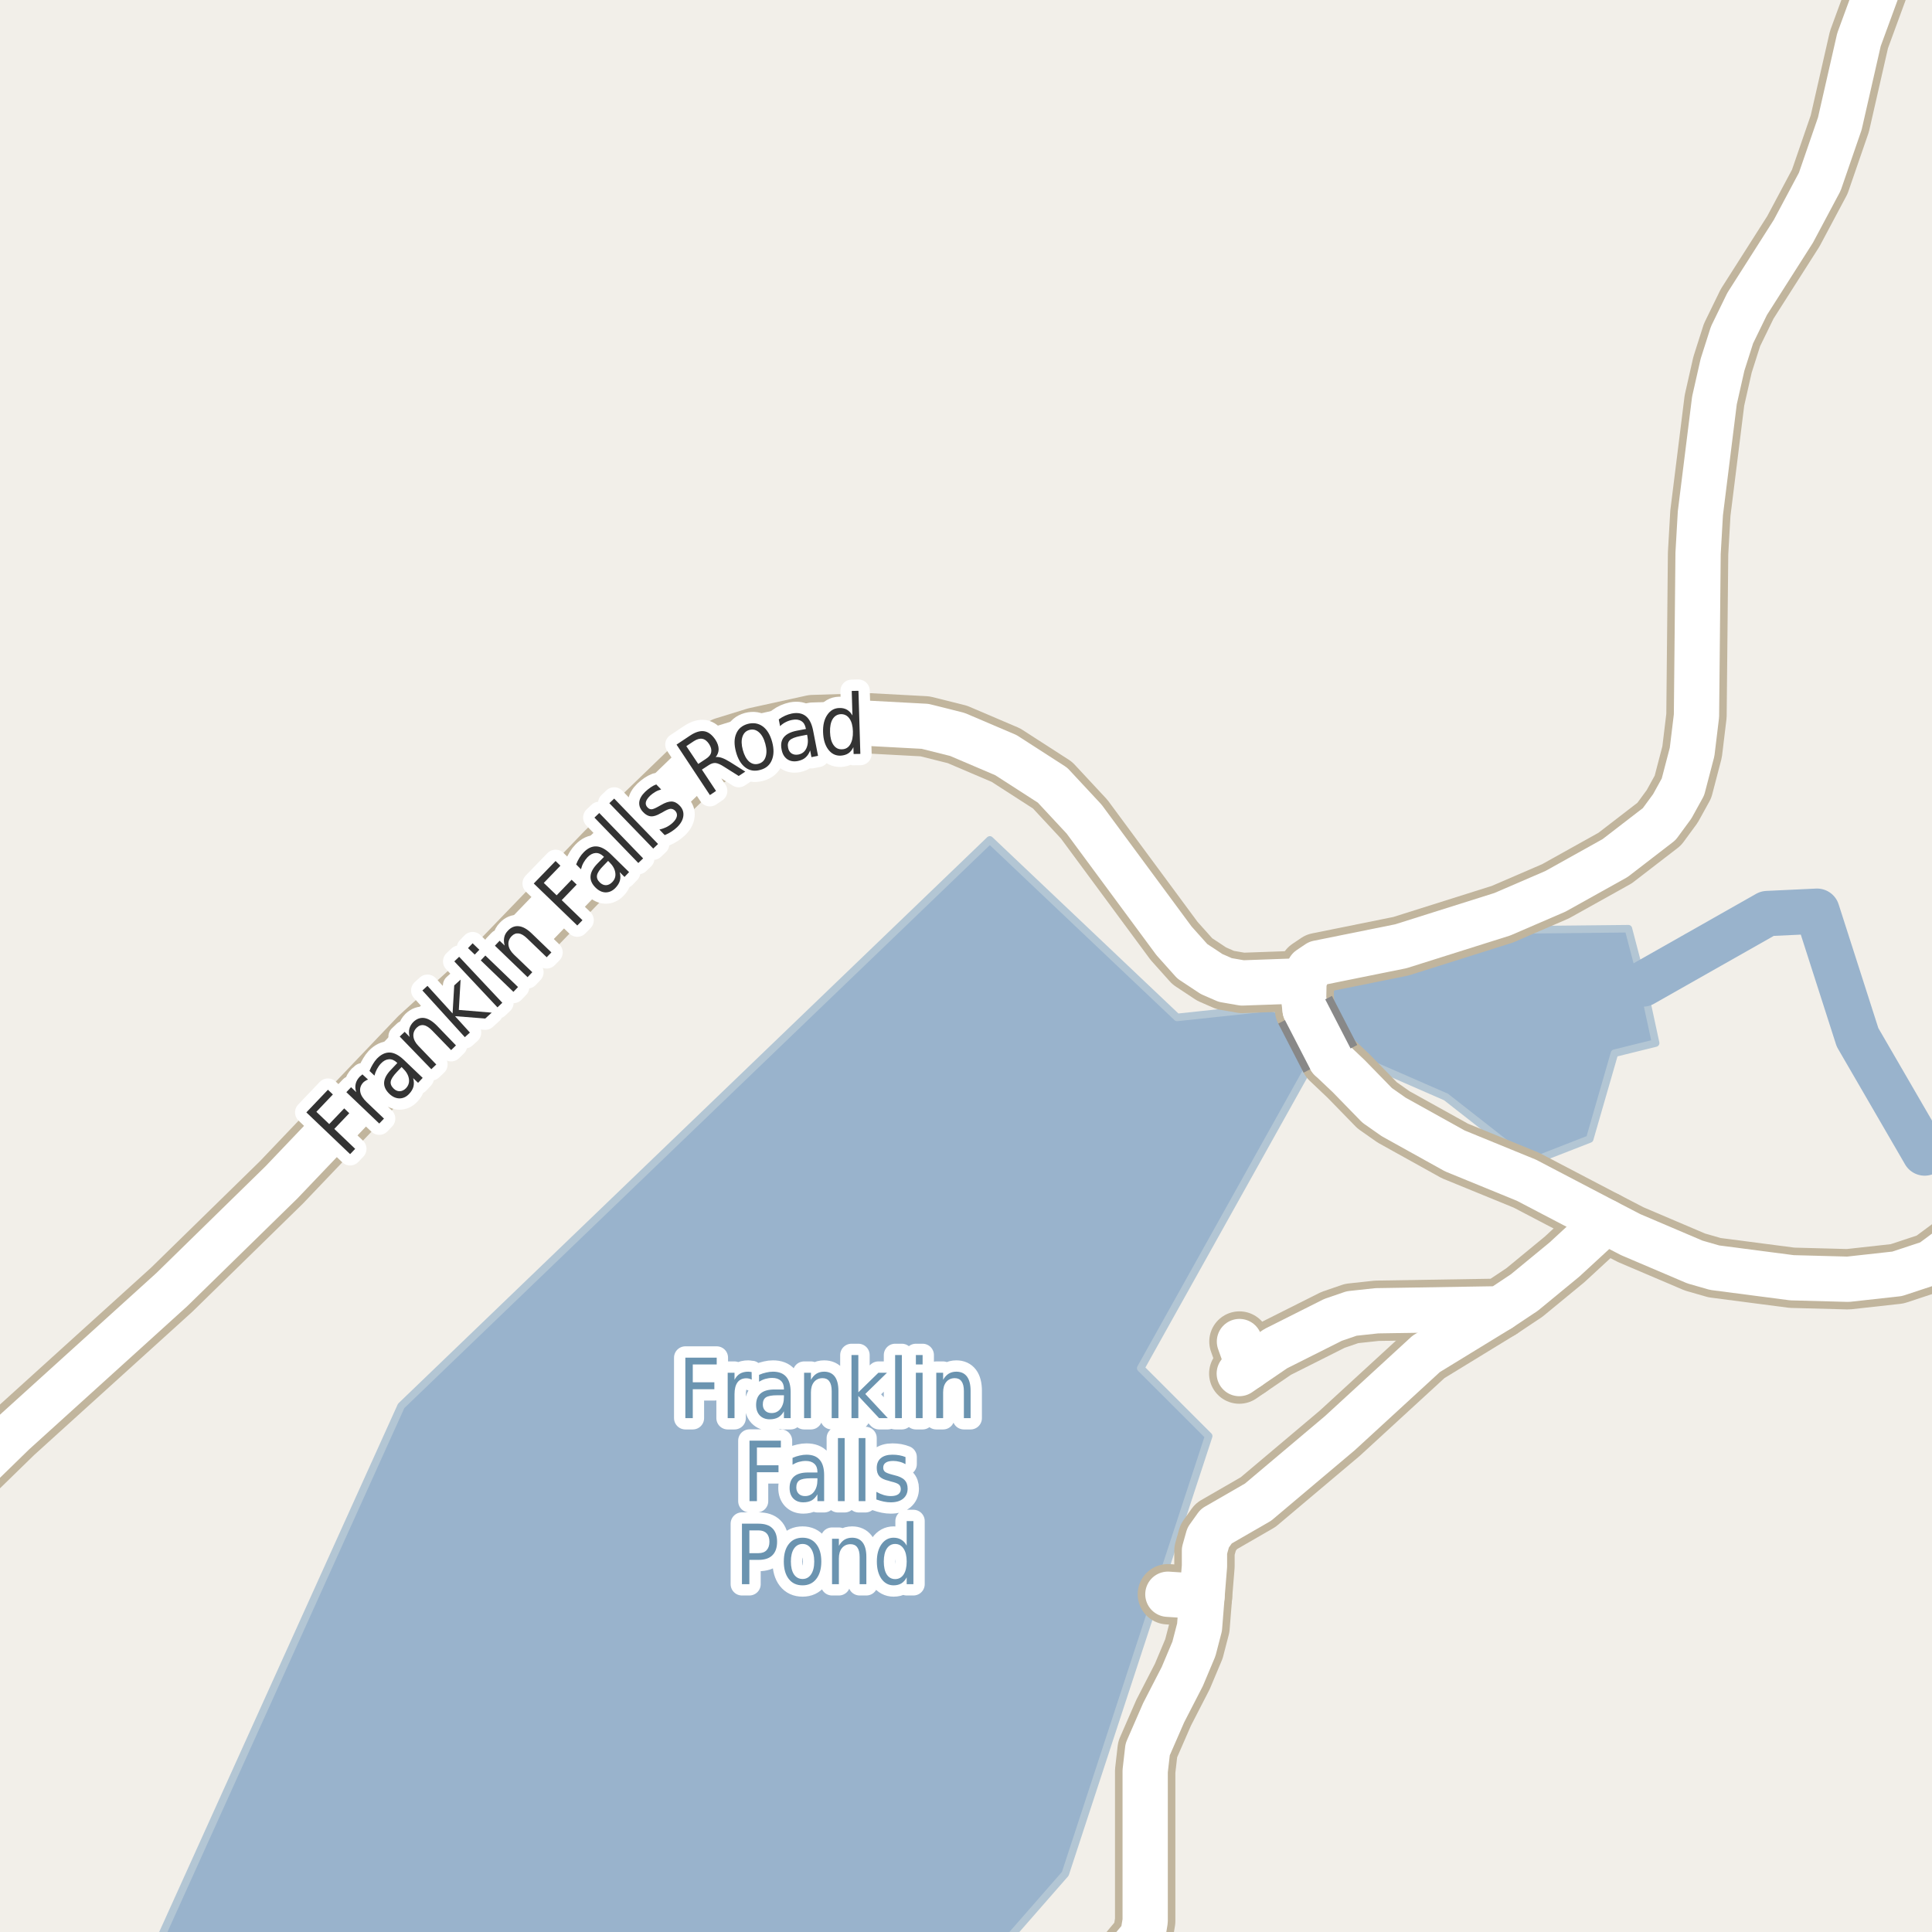 <?xml version="1.0" encoding="UTF-8"?>
<svg xmlns="http://www.w3.org/2000/svg" xmlns:xlink="http://www.w3.org/1999/xlink" width="256pt" height="256pt" viewBox="0 0 256 256" version="1.1">
<g id="surface2">
<rect x="0" y="0" width="256" height="256" style="fill:rgb(94.902%,93.725%,91.373%);fill-opacity:1;stroke:none;"/>
<path style=" stroke:none;fill-rule:evenodd;fill:rgb(60%,70.196%,80%);fill-opacity:1;" d="M -4 259 L 131.785 259 L 141.156 248.289 L 160.156 190.289 L 151.152 181.289 L 173.504 141.254 L 178.191 139.5 L 191.605 145.355 L 202.68 154.027 L 210.645 150.922 L 213.926 139.559 L 219.379 138.211 L 217.691 130.391 L 215.77 123.059 L 201.16 123.211 L 175.75 129.594 L 174.613 133.242 L 170.633 134.273 L 168.398 133.488 L 155.969 134.812 L 131.156 111.293 L 53.156 186.289 L 20.285 259 Z M -4 259 "/>
<path style="fill:none;stroke-width:1;stroke-linecap:round;stroke-linejoin:round;stroke:rgb(70.196%,77.647%,83.137%);stroke-opacity:1;stroke-miterlimit:10;" d="M -4 259 L 131.785 259 L 141.156 248.289 L 160.156 190.289 L 151.152 181.289 L 173.504 141.254 L 178.191 139.5 L 191.605 145.355 L 202.68 154.027 L 210.645 150.922 L 213.926 139.559 L 219.379 138.211 L 217.691 130.391 L 215.77 123.059 L 201.16 123.211 L 175.75 129.594 L 174.613 133.242 L 170.633 134.273 L 168.398 133.488 L 155.969 134.812 L 131.156 111.293 L 53.156 186.289 L 20.285 259 L -4 259 "/>
<path style="fill:none;stroke-width:6;stroke-linecap:round;stroke-linejoin:round;stroke:rgb(60%,70.196%,80%);stroke-opacity:1;stroke-miterlimit:10;" d="M 217.691 130.391 L 234.176 121.047 L 240.77 120.738 L 246.133 137.453 L 255.027 152.785 L 262 150.188 "/>
<path style="fill:none;stroke-width:8;stroke-linecap:round;stroke-linejoin:round;stroke:rgb(75.686%,70.98%,61.569%);stroke-opacity:1;stroke-miterlimit:10;" d="M 164.234 177.762 L 165.445 181.156 "/>
<path style="fill:none;stroke-width:8;stroke-linecap:round;stroke-linejoin:round;stroke:rgb(75.686%,70.98%,61.569%);stroke-opacity:1;stroke-miterlimit:10;" d="M 159.27 211.539 L 154.75 211.246 "/>
<path style="fill:none;stroke-width:8;stroke-linecap:round;stroke-linejoin:round;stroke:rgb(75.686%,70.98%,61.569%);stroke-opacity:1;stroke-miterlimit:10;" d="M 164.211 182.004 L 165.445 181.156 L 169.035 178.707 L 176.629 174.891 L 179.102 174.043 L 182.434 173.684 L 198.742 173.422 L 201.98 171.27 L 207.297 166.895 L 212.746 161.871 "/>
<path style="fill:none;stroke-width:8;stroke-linecap:round;stroke-linejoin:round;stroke:rgb(75.686%,70.98%,61.569%);stroke-opacity:1;stroke-miterlimit:10;" d="M 172.934 133.797 L 172.738 132.238 L 172.785 129.953 L 173.484 128.387 L 174.648 127.602 L 185.625 125.383 L 199.07 121.141 L 206.105 118.105 L 214.008 113.699 L 219.855 109.195 L 221.578 106.848 L 223 104.27 L 224.211 99.637 L 224.793 94.836 L 225.004 73.332 L 225.309 68.012 L 227.172 53.062 L 228.242 48.332 L 229.5 44.383 L 231.504 40.27 L 237.633 30.645 L 241.129 24.082 L 243.785 16.379 L 246.324 5.25 L 248.91 -1.797 L 252.176 -9 "/>
<path style="fill:none;stroke-width:8;stroke-linecap:round;stroke-linejoin:round;stroke:rgb(75.686%,70.98%,61.569%);stroke-opacity:1;stroke-miterlimit:10;" d="M 151.277 264 L 149.785 259.379 L 149.879 258.336 L 151.418 256.508 L 151.742 254.547 L 151.742 234.676 L 152.07 231.805 L 154.191 226.941 L 156.66 222.145 L 158.199 218.488 L 158.945 215.617 L 159.27 211.539 L 159.598 207.523 L 159.598 205.469 L 160.086 203.738 L 161.156 202.238 L 166.703 199.039 L 177.539 189.902 L 188.98 179.395 L 198.742 173.422 "/>
<path style="fill:none;stroke-width:8;stroke-linecap:round;stroke-linejoin:round;stroke:rgb(75.686%,70.98%,61.569%);stroke-opacity:1;stroke-miterlimit:10;" d="M -9 200.688 L -6.941 198.387 L 1.797 189.871 L 22.77 170.875 L 37.285 156.68 L 55.578 137.492 L 64.012 129.824 L 80.277 112.949 L 92.742 100.906 L 96.008 99.016 L 100.129 97.742 L 107.703 96.078 L 115.207 95.848 L 122.57 96.242 L 126.859 97.316 L 133.289 100.059 L 139.465 104.039 L 143.656 108.543 L 155.566 124.668 L 157.988 127.375 L 160.551 129.07 L 162.348 129.855 L 164.605 130.246 L 172.785 129.953 "/>
<path style="fill:none;stroke-width:8;stroke-linecap:round;stroke-linejoin:round;stroke:rgb(75.686%,70.98%,61.569%);stroke-opacity:1;stroke-miterlimit:10;" d="M 264 159.191 L 262.984 160.66 L 259 164.969 L 255.832 167.32 L 251.383 168.789 L 244.879 169.508 L 237.449 169.309 L 227.195 167.973 L 224.586 167.223 L 216.078 163.598 L 212.746 161.871 L 202.262 156.387 L 192.777 152.504 L 184.668 148 L 182.48 146.465 L 178.727 142.613 L 176.289 140.301 "/>
<path style="fill:none;stroke-width:6;stroke-linecap:round;stroke-linejoin:round;stroke:rgb(100%,100%,100%);stroke-opacity:1;stroke-miterlimit:10;" d="M 164.234 177.762 L 165.445 181.156 "/>
<path style="fill:none;stroke-width:6;stroke-linecap:round;stroke-linejoin:round;stroke:rgb(100%,100%,100%);stroke-opacity:1;stroke-miterlimit:10;" d="M 159.27 211.539 L 154.75 211.246 "/>
<path style="fill:none;stroke-width:6;stroke-linecap:round;stroke-linejoin:round;stroke:rgb(100%,100%,100%);stroke-opacity:1;stroke-miterlimit:10;" d="M 164.211 182.004 L 165.445 181.156 L 169.035 178.707 L 176.629 174.891 L 179.102 174.043 L 182.434 173.684 L 198.742 173.422 L 201.98 171.27 L 207.297 166.895 L 212.746 161.871 "/>
<path style="fill:none;stroke-width:6;stroke-linecap:round;stroke-linejoin:round;stroke:rgb(100%,100%,100%);stroke-opacity:1;stroke-miterlimit:10;" d="M 172.934 133.797 L 172.738 132.238 L 172.785 129.953 L 173.484 128.387 L 174.648 127.602 L 185.625 125.383 L 199.07 121.141 L 206.105 118.105 L 214.008 113.699 L 219.855 109.195 L 221.578 106.848 L 223 104.27 L 224.211 99.637 L 224.793 94.836 L 225.004 73.332 L 225.309 68.012 L 227.172 53.062 L 228.242 48.332 L 229.5 44.383 L 231.504 40.27 L 237.633 30.645 L 241.129 24.082 L 243.785 16.379 L 246.324 5.25 L 248.91 -1.797 L 252.176 -9 "/>
<path style="fill:none;stroke-width:6;stroke-linecap:round;stroke-linejoin:round;stroke:rgb(100%,100%,100%);stroke-opacity:1;stroke-miterlimit:10;" d="M 151.277 264 L 149.785 259.379 L 149.879 258.336 L 151.418 256.508 L 151.742 254.547 L 151.742 234.676 L 152.07 231.805 L 154.191 226.941 L 156.66 222.145 L 158.199 218.488 L 158.945 215.617 L 159.27 211.539 L 159.598 207.523 L 159.598 205.469 L 160.086 203.738 L 161.156 202.238 L 166.703 199.039 L 177.539 189.902 L 188.98 179.395 L 198.742 173.422 "/>
<path style="fill:none;stroke-width:6;stroke-linecap:round;stroke-linejoin:round;stroke:rgb(100%,100%,100%);stroke-opacity:1;stroke-miterlimit:10;" d="M -9 200.688 L -6.941 198.387 L 1.797 189.871 L 22.77 170.875 L 37.285 156.68 L 55.578 137.492 L 64.012 129.824 L 80.277 112.949 L 92.742 100.906 L 96.008 99.016 L 100.129 97.742 L 107.703 96.078 L 115.207 95.848 L 122.57 96.242 L 126.859 97.316 L 133.289 100.059 L 139.465 104.039 L 143.656 108.543 L 155.566 124.668 L 157.988 127.375 L 160.551 129.07 L 162.348 129.855 L 164.605 130.246 L 172.785 129.953 "/>
<path style="fill:none;stroke-width:6;stroke-linecap:round;stroke-linejoin:round;stroke:rgb(100%,100%,100%);stroke-opacity:1;stroke-miterlimit:10;" d="M 264 159.191 L 262.984 160.66 L 259 164.969 L 255.832 167.32 L 251.383 168.789 L 244.879 169.508 L 237.449 169.309 L 227.195 167.973 L 224.586 167.223 L 216.078 163.598 L 212.746 161.871 L 202.262 156.387 L 192.777 152.504 L 184.668 148 L 182.48 146.465 L 178.727 142.613 L 176.289 140.301 "/>
<path style="fill:none;stroke-width:8;stroke-linecap:butt;stroke-linejoin:round;stroke:rgb(53.333%,53.333%,53.333%);stroke-opacity:1;stroke-miterlimit:10;" d="M 176.289 140.301 L 172.934 133.797 "/>
<path style="fill:none;stroke-width:6;stroke-linecap:round;stroke-linejoin:round;stroke:rgb(100%,100%,100%);stroke-opacity:1;stroke-miterlimit:10;" d="M 176.289 140.301 L 172.934 133.797 "/>
<path style="fill:none;stroke-width:3;stroke-linecap:round;stroke-linejoin:round;stroke:rgb(100%,100%,100%);stroke-opacity:1;stroke-miterlimit:10;" d="M 40.594 147.398 L 43.453 144.398 L 44.109 145.023 L 41.922 147.32 L 43.625 148.945 L 45.609 146.867 L 46.281 147.508 L 44.297 149.586 L 47.062 152.227 L 46.391 152.93 Z M 48.77 143.047 C 48.656 143.078 48.547 143.133 48.441 143.203 C 48.328 143.266 48.223 143.344 48.129 143.438 C 47.785 143.812 47.656 144.227 47.738 144.672 C 47.812 145.109 48.094 145.562 48.582 146.031 L 50.879 148.219 L 50.254 148.875 L 45.895 144.719 L 46.52 144.062 L 47.207 144.719 C 47.074 144.336 47.047 143.969 47.129 143.625 C 47.203 143.281 47.387 142.961 47.676 142.656 C 47.73 142.605 47.785 142.559 47.848 142.516 C 47.902 142.465 47.957 142.414 48.02 142.359 Z M 52.602 142.027 C 52.102 142.551 51.828 142.977 51.773 143.309 C 51.723 143.633 51.852 143.945 52.164 144.246 C 52.414 144.488 52.684 144.602 52.977 144.59 C 53.266 144.582 53.539 144.449 53.789 144.199 C 54.133 143.836 54.262 143.414 54.18 142.934 C 54.105 142.457 53.836 141.992 53.367 141.543 L 53.211 141.387 Z M 53.523 140.449 L 56.008 142.824 L 55.398 143.48 L 54.742 142.855 C 54.855 143.254 54.871 143.621 54.789 143.965 C 54.703 144.301 54.512 144.629 54.211 144.949 C 53.836 145.348 53.406 145.543 52.93 145.543 C 52.449 145.535 52.004 145.332 51.586 144.934 C 51.098 144.465 50.867 143.965 50.898 143.434 C 50.93 142.902 51.227 142.348 51.789 141.762 L 52.648 140.855 L 52.586 140.793 C 52.254 140.48 51.906 140.336 51.539 140.355 C 51.164 140.379 50.812 140.566 50.477 140.918 C 50.27 141.137 50.094 141.387 49.945 141.668 C 49.801 141.941 49.691 142.227 49.617 142.527 L 48.961 141.902 C 49.098 141.559 49.25 141.258 49.414 140.996 C 49.57 140.727 49.75 140.488 49.945 140.277 C 50.488 139.715 51.055 139.445 51.648 139.465 C 52.234 139.488 52.855 139.816 53.523 140.449 Z M 57.902 135.91 L 60.418 138.52 L 59.777 139.145 L 57.277 136.566 C 56.879 136.152 56.512 135.91 56.168 135.848 C 55.824 135.785 55.512 135.891 55.23 136.16 C 54.887 136.496 54.738 136.879 54.777 137.316 C 54.82 137.754 55.043 138.184 55.449 138.598 L 57.809 141.051 L 57.152 141.676 L 52.965 137.348 L 53.621 136.723 L 54.277 137.395 C 54.176 136.988 54.164 136.625 54.246 136.301 C 54.332 135.98 54.508 135.684 54.777 135.41 C 55.227 134.984 55.715 134.812 56.246 134.895 C 56.766 134.98 57.316 135.316 57.902 135.91 Z M 55.969 131.242 L 56.641 130.633 L 59.969 134.289 L 60.188 130.57 L 61.031 129.805 L 60.797 133.82 L 65.156 134.18 L 64.297 134.961 L 60.297 134.648 L 62.266 136.82 L 61.594 137.43 Z M 60.199 127.387 L 60.84 126.777 L 66.559 132.871 L 65.918 133.48 Z M 63.703 127.254 L 64.312 126.613 L 68.641 130.785 L 68.031 131.426 Z M 62.016 125.629 L 62.625 124.988 L 63.516 125.848 L 62.906 126.488 Z M 70.453 123.684 L 73.062 126.199 L 72.438 126.84 L 69.844 124.34 C 69.438 123.945 69.062 123.727 68.719 123.684 C 68.375 123.645 68.07 123.762 67.797 124.043 C 67.465 124.387 67.324 124.777 67.375 125.215 C 67.43 125.645 67.664 126.059 68.078 126.465 L 70.531 128.824 L 69.906 129.48 L 65.578 125.309 L 66.203 124.652 L 66.875 125.293 C 66.762 124.898 66.742 124.539 66.812 124.215 C 66.875 123.883 67.043 123.582 67.312 123.309 C 67.73 122.863 68.211 122.668 68.75 122.73 C 69.281 122.785 69.848 123.102 70.453 123.684 Z M 70.727 117.07 L 73.617 114.086 L 74.258 114.711 L 72.055 116.992 L 73.758 118.633 L 75.742 116.57 L 76.414 117.211 L 74.43 119.273 L 77.18 121.93 L 76.492 122.633 Z M 79.953 114.715 C 79.445 115.227 79.164 115.648 79.109 115.98 C 79.047 116.316 79.172 116.633 79.484 116.934 C 79.734 117.176 80.004 117.293 80.297 117.293 C 80.586 117.285 80.859 117.152 81.109 116.902 C 81.461 116.551 81.602 116.133 81.531 115.652 C 81.469 115.164 81.207 114.695 80.75 114.246 L 80.578 114.074 Z M 80.906 113.152 L 83.359 115.559 L 82.75 116.199 L 82.109 115.559 C 82.223 115.965 82.234 116.34 82.141 116.684 C 82.047 117.02 81.848 117.34 81.547 117.652 C 81.16 118.051 80.727 118.246 80.25 118.246 C 79.781 118.238 79.34 118.027 78.922 117.621 C 78.434 117.145 78.211 116.637 78.25 116.105 C 78.281 115.574 78.586 115.02 79.156 114.434 L 80.031 113.543 L 79.969 113.48 C 79.637 113.16 79.289 113.008 78.922 113.027 C 78.547 113.051 78.188 113.238 77.844 113.59 C 77.637 113.809 77.461 114.055 77.312 114.324 C 77.168 114.586 77.059 114.871 76.984 115.184 L 76.344 114.543 C 76.469 114.211 76.617 113.914 76.781 113.652 C 76.938 113.395 77.121 113.16 77.328 112.949 C 77.871 112.387 78.438 112.121 79.031 112.152 C 79.625 112.184 80.25 112.52 80.906 113.152 Z M 78.766 108.336 L 79.406 107.727 L 85.219 113.742 L 84.578 114.352 Z M 80.742 106.426 L 81.383 105.816 L 87.195 111.832 L 86.555 112.441 Z M 86.953 103.938 L 87.609 104.609 C 87.32 104.684 87.055 104.793 86.812 104.938 C 86.574 105.074 86.352 105.242 86.141 105.438 C 85.82 105.75 85.633 106.039 85.578 106.297 C 85.527 106.559 85.605 106.793 85.812 107 C 85.969 107.168 86.152 107.246 86.359 107.234 C 86.559 107.215 86.875 107.078 87.312 106.828 L 87.562 106.688 C 88.125 106.355 88.598 106.195 88.984 106.203 C 89.367 106.215 89.727 106.398 90.062 106.75 C 90.445 107.148 90.609 107.602 90.547 108.109 C 90.492 108.621 90.219 109.121 89.719 109.609 C 89.508 109.809 89.27 109.996 89 110.172 C 88.738 110.352 88.43 110.512 88.078 110.656 L 87.375 109.922 C 87.75 109.828 88.082 109.711 88.375 109.562 C 88.664 109.406 88.926 109.219 89.156 109 C 89.457 108.711 89.633 108.43 89.688 108.156 C 89.738 107.887 89.664 107.648 89.469 107.438 C 89.281 107.25 89.07 107.164 88.844 107.172 C 88.625 107.184 88.273 107.336 87.797 107.625 L 87.531 107.766 C 87.031 108.059 86.605 108.195 86.25 108.172 C 85.898 108.141 85.559 107.961 85.234 107.625 C 84.84 107.219 84.664 106.781 84.703 106.312 C 84.746 105.844 85.008 105.383 85.484 104.922 C 85.727 104.695 85.969 104.496 86.219 104.328 C 86.461 104.164 86.703 104.031 86.953 103.938 Z M 94.832 100.32 C 95.051 100.281 95.316 100.312 95.629 100.414 C 95.941 100.52 96.305 100.703 96.723 100.961 L 98.754 102.242 L 97.879 102.82 L 95.973 101.617 C 95.48 101.297 95.09 101.125 94.801 101.102 C 94.52 101.082 94.215 101.18 93.895 101.398 L 93.004 101.977 L 94.879 104.805 L 94.066 105.352 L 89.645 98.664 L 91.473 97.445 C 92.172 96.988 92.793 96.805 93.332 96.898 C 93.871 96.992 94.363 97.367 94.801 98.023 C 95.07 98.441 95.211 98.848 95.223 99.242 C 95.23 99.629 95.102 99.988 94.832 100.32 Z M 90.941 98.867 L 92.52 101.227 L 93.535 100.555 C 93.941 100.297 94.176 100 94.238 99.664 C 94.301 99.332 94.207 98.973 93.957 98.586 C 93.695 98.191 93.398 97.961 93.066 97.898 C 92.734 97.836 92.363 97.938 91.957 98.195 Z M 99.301 96.719 C 98.84 96.844 98.535 97.148 98.379 97.625 C 98.223 98.094 98.238 98.68 98.426 99.375 C 98.613 100.062 98.887 100.574 99.254 100.906 C 99.629 101.23 100.043 101.328 100.504 101.203 C 100.973 101.078 101.285 100.781 101.441 100.312 C 101.605 99.836 101.598 99.25 101.41 98.562 C 101.223 97.867 100.941 97.355 100.566 97.031 C 100.191 96.699 99.77 96.594 99.301 96.719 Z M 99.082 95.922 C 99.832 95.727 100.492 95.836 101.066 96.25 C 101.637 96.668 102.055 97.355 102.316 98.312 C 102.566 99.25 102.551 100.055 102.27 100.719 C 101.996 101.387 101.488 101.82 100.738 102.016 C 99.988 102.227 99.324 102.117 98.754 101.688 C 98.18 101.25 97.77 100.562 97.52 99.625 C 97.262 98.668 97.27 97.867 97.551 97.219 C 97.82 96.562 98.332 96.133 99.082 95.922 Z M 106.066 97.527 C 105.355 97.664 104.883 97.852 104.645 98.09 C 104.414 98.32 104.34 98.648 104.426 99.074 C 104.488 99.418 104.645 99.676 104.895 99.84 C 105.145 99.996 105.441 100.043 105.785 99.98 C 106.273 99.887 106.621 99.621 106.832 99.184 C 107.051 98.738 107.102 98.199 106.988 97.574 L 106.941 97.355 Z M 107.738 96.777 L 108.395 100.152 L 107.52 100.324 L 107.348 99.434 C 107.211 99.82 107.008 100.133 106.738 100.371 C 106.477 100.602 106.133 100.758 105.707 100.84 C 105.164 100.945 104.695 100.863 104.301 100.59 C 103.914 100.309 103.668 99.883 103.566 99.309 C 103.43 98.645 103.527 98.102 103.863 97.684 C 104.207 97.27 104.773 96.98 105.566 96.824 L 106.801 96.59 L 106.77 96.512 C 106.684 96.055 106.488 95.73 106.176 95.543 C 105.863 95.348 105.465 95.293 104.988 95.387 C 104.684 95.441 104.395 95.539 104.113 95.684 C 103.84 95.82 103.59 95.996 103.363 96.215 L 103.191 95.324 C 103.48 95.117 103.77 94.949 104.051 94.824 C 104.34 94.699 104.633 94.605 104.926 94.543 C 105.684 94.398 106.301 94.512 106.77 94.887 C 107.238 95.254 107.559 95.883 107.738 96.777 Z M 112.953 94.801 L 112.859 91.551 L 113.75 91.535 L 114 99.895 L 113.109 99.91 L 113.078 99.004 C 112.898 99.379 112.672 99.656 112.391 99.832 C 112.109 100.012 111.77 100.105 111.375 100.129 C 110.719 100.148 110.176 99.879 109.75 99.316 C 109.32 98.746 109.094 97.984 109.062 97.035 C 109.031 96.09 109.211 95.324 109.609 94.738 C 110.004 94.145 110.531 93.84 111.188 93.816 C 111.582 93.797 111.926 93.871 112.219 94.035 C 112.508 94.203 112.754 94.457 112.953 94.801 Z M 109.984 97.004 C 110.004 97.734 110.156 98.301 110.438 98.707 C 110.719 99.113 111.094 99.309 111.562 99.285 C 112.039 99.277 112.406 99.062 112.656 98.645 C 112.914 98.219 113.035 97.641 113.016 96.91 C 112.992 96.184 112.844 95.621 112.562 95.223 C 112.281 94.816 111.898 94.621 111.422 94.629 C 110.953 94.652 110.586 94.871 110.328 95.285 C 110.078 95.703 109.961 96.277 109.984 97.004 Z M 109.984 97.004 "/>
<path style=" stroke:none;fill-rule:evenodd;fill:rgb(20%,20%,20%);fill-opacity:1;" d="M 40.594 147.398 L 43.453 144.398 L 44.109 145.023 L 41.922 147.32 L 43.625 148.945 L 45.609 146.867 L 46.281 147.508 L 44.297 149.586 L 47.062 152.227 L 46.391 152.93 Z M 48.77 143.047 C 48.656 143.078 48.547 143.133 48.441 143.203 C 48.328 143.266 48.223 143.344 48.129 143.438 C 47.785 143.812 47.656 144.227 47.738 144.672 C 47.812 145.109 48.094 145.562 48.582 146.031 L 50.879 148.219 L 50.254 148.875 L 45.895 144.719 L 46.52 144.062 L 47.207 144.719 C 47.074 144.336 47.047 143.969 47.129 143.625 C 47.203 143.281 47.387 142.961 47.676 142.656 C 47.73 142.605 47.785 142.559 47.848 142.516 C 47.902 142.465 47.957 142.414 48.02 142.359 Z M 52.602 142.027 C 52.102 142.551 51.828 142.977 51.773 143.309 C 51.723 143.633 51.852 143.945 52.164 144.246 C 52.414 144.488 52.684 144.602 52.977 144.59 C 53.266 144.582 53.539 144.449 53.789 144.199 C 54.133 143.836 54.262 143.414 54.18 142.934 C 54.105 142.457 53.836 141.992 53.367 141.543 L 53.211 141.387 Z M 53.523 140.449 L 56.008 142.824 L 55.398 143.48 L 54.742 142.855 C 54.855 143.254 54.871 143.621 54.789 143.965 C 54.703 144.301 54.512 144.629 54.211 144.949 C 53.836 145.348 53.406 145.543 52.93 145.543 C 52.449 145.535 52.004 145.332 51.586 144.934 C 51.098 144.465 50.867 143.965 50.898 143.434 C 50.93 142.902 51.227 142.348 51.789 141.762 L 52.648 140.855 L 52.586 140.793 C 52.254 140.48 51.906 140.336 51.539 140.355 C 51.164 140.379 50.812 140.566 50.477 140.918 C 50.27 141.137 50.094 141.387 49.945 141.668 C 49.801 141.941 49.691 142.227 49.617 142.527 L 48.961 141.902 C 49.098 141.559 49.25 141.258 49.414 140.996 C 49.57 140.727 49.75 140.488 49.945 140.277 C 50.488 139.715 51.055 139.445 51.648 139.465 C 52.234 139.488 52.855 139.816 53.523 140.449 Z M 57.902 135.91 L 60.418 138.52 L 59.777 139.145 L 57.277 136.566 C 56.879 136.152 56.512 135.91 56.168 135.848 C 55.824 135.785 55.512 135.891 55.23 136.16 C 54.887 136.496 54.738 136.879 54.777 137.316 C 54.82 137.754 55.043 138.184 55.449 138.598 L 57.809 141.051 L 57.152 141.676 L 52.965 137.348 L 53.621 136.723 L 54.277 137.395 C 54.176 136.988 54.164 136.625 54.246 136.301 C 54.332 135.98 54.508 135.684 54.777 135.41 C 55.227 134.984 55.715 134.812 56.246 134.895 C 56.766 134.98 57.316 135.316 57.902 135.91 Z M 55.969 131.242 L 56.641 130.633 L 59.969 134.289 L 60.188 130.57 L 61.031 129.805 L 60.797 133.82 L 65.156 134.18 L 64.297 134.961 L 60.297 134.648 L 62.266 136.82 L 61.594 137.43 Z M 60.199 127.387 L 60.84 126.777 L 66.559 132.871 L 65.918 133.48 Z M 63.703 127.254 L 64.312 126.613 L 68.641 130.785 L 68.031 131.426 Z M 62.016 125.629 L 62.625 124.988 L 63.516 125.848 L 62.906 126.488 Z M 70.453 123.684 L 73.062 126.199 L 72.438 126.84 L 69.844 124.34 C 69.438 123.945 69.062 123.727 68.719 123.684 C 68.375 123.645 68.07 123.762 67.797 124.043 C 67.465 124.387 67.324 124.777 67.375 125.215 C 67.43 125.645 67.664 126.059 68.078 126.465 L 70.531 128.824 L 69.906 129.48 L 65.578 125.309 L 66.203 124.652 L 66.875 125.293 C 66.762 124.898 66.742 124.539 66.812 124.215 C 66.875 123.883 67.043 123.582 67.312 123.309 C 67.73 122.863 68.211 122.668 68.75 122.73 C 69.281 122.785 69.848 123.102 70.453 123.684 Z M 70.727 117.07 L 73.617 114.086 L 74.258 114.711 L 72.055 116.992 L 73.758 118.633 L 75.742 116.57 L 76.414 117.211 L 74.43 119.273 L 77.18 121.93 L 76.492 122.633 Z M 79.953 114.715 C 79.445 115.227 79.164 115.648 79.109 115.98 C 79.047 116.316 79.172 116.633 79.484 116.934 C 79.734 117.176 80.004 117.293 80.297 117.293 C 80.586 117.285 80.859 117.152 81.109 116.902 C 81.461 116.551 81.602 116.133 81.531 115.652 C 81.469 115.164 81.207 114.695 80.75 114.246 L 80.578 114.074 Z M 80.906 113.152 L 83.359 115.559 L 82.75 116.199 L 82.109 115.559 C 82.223 115.965 82.234 116.34 82.141 116.684 C 82.047 117.02 81.848 117.34 81.547 117.652 C 81.16 118.051 80.727 118.246 80.25 118.246 C 79.781 118.238 79.34 118.027 78.922 117.621 C 78.434 117.145 78.211 116.637 78.25 116.105 C 78.281 115.574 78.586 115.02 79.156 114.434 L 80.031 113.543 L 79.969 113.48 C 79.637 113.16 79.289 113.008 78.922 113.027 C 78.547 113.051 78.188 113.238 77.844 113.59 C 77.637 113.809 77.461 114.055 77.312 114.324 C 77.168 114.586 77.059 114.871 76.984 115.184 L 76.344 114.543 C 76.469 114.211 76.617 113.914 76.781 113.652 C 76.938 113.395 77.121 113.16 77.328 112.949 C 77.871 112.387 78.438 112.121 79.031 112.152 C 79.625 112.184 80.25 112.52 80.906 113.152 Z M 78.766 108.336 L 79.406 107.727 L 85.219 113.742 L 84.578 114.352 Z M 80.742 106.426 L 81.383 105.816 L 87.195 111.832 L 86.555 112.441 Z M 86.953 103.938 L 87.609 104.609 C 87.32 104.684 87.055 104.793 86.812 104.938 C 86.574 105.074 86.352 105.242 86.141 105.438 C 85.82 105.75 85.633 106.039 85.578 106.297 C 85.527 106.559 85.605 106.793 85.812 107 C 85.969 107.168 86.152 107.246 86.359 107.234 C 86.559 107.215 86.875 107.078 87.312 106.828 L 87.562 106.688 C 88.125 106.355 88.598 106.195 88.984 106.203 C 89.367 106.215 89.727 106.398 90.062 106.75 C 90.445 107.148 90.609 107.602 90.547 108.109 C 90.492 108.621 90.219 109.121 89.719 109.609 C 89.508 109.809 89.27 109.996 89 110.172 C 88.738 110.352 88.43 110.512 88.078 110.656 L 87.375 109.922 C 87.75 109.828 88.082 109.711 88.375 109.562 C 88.664 109.406 88.926 109.219 89.156 109 C 89.457 108.711 89.633 108.43 89.688 108.156 C 89.738 107.887 89.664 107.648 89.469 107.438 C 89.281 107.25 89.07 107.164 88.844 107.172 C 88.625 107.184 88.273 107.336 87.797 107.625 L 87.531 107.766 C 87.031 108.059 86.605 108.195 86.25 108.172 C 85.898 108.141 85.559 107.961 85.234 107.625 C 84.84 107.219 84.664 106.781 84.703 106.312 C 84.746 105.844 85.008 105.383 85.484 104.922 C 85.727 104.695 85.969 104.496 86.219 104.328 C 86.461 104.164 86.703 104.031 86.953 103.938 Z M 94.832 100.32 C 95.051 100.281 95.316 100.312 95.629 100.414 C 95.941 100.52 96.305 100.703 96.723 100.961 L 98.754 102.242 L 97.879 102.82 L 95.973 101.617 C 95.48 101.297 95.09 101.125 94.801 101.102 C 94.52 101.082 94.215 101.18 93.895 101.398 L 93.004 101.977 L 94.879 104.805 L 94.066 105.352 L 89.645 98.664 L 91.473 97.445 C 92.172 96.988 92.793 96.805 93.332 96.898 C 93.871 96.992 94.363 97.367 94.801 98.023 C 95.07 98.441 95.211 98.848 95.223 99.242 C 95.23 99.629 95.102 99.988 94.832 100.32 Z M 90.941 98.867 L 92.52 101.227 L 93.535 100.555 C 93.941 100.297 94.176 100 94.238 99.664 C 94.301 99.332 94.207 98.973 93.957 98.586 C 93.695 98.191 93.398 97.961 93.066 97.898 C 92.734 97.836 92.363 97.938 91.957 98.195 Z M 99.301 96.719 C 98.84 96.844 98.535 97.148 98.379 97.625 C 98.223 98.094 98.238 98.68 98.426 99.375 C 98.613 100.062 98.887 100.574 99.254 100.906 C 99.629 101.23 100.043 101.328 100.504 101.203 C 100.973 101.078 101.285 100.781 101.441 100.312 C 101.605 99.836 101.598 99.25 101.41 98.562 C 101.223 97.867 100.941 97.355 100.566 97.031 C 100.191 96.699 99.77 96.594 99.301 96.719 Z M 99.082 95.922 C 99.832 95.727 100.492 95.836 101.066 96.25 C 101.637 96.668 102.055 97.355 102.316 98.312 C 102.566 99.25 102.551 100.055 102.27 100.719 C 101.996 101.387 101.488 101.82 100.738 102.016 C 99.988 102.227 99.324 102.117 98.754 101.688 C 98.18 101.25 97.77 100.562 97.52 99.625 C 97.262 98.668 97.27 97.867 97.551 97.219 C 97.82 96.562 98.332 96.133 99.082 95.922 Z M 106.066 97.527 C 105.355 97.664 104.883 97.852 104.645 98.09 C 104.414 98.32 104.34 98.648 104.426 99.074 C 104.488 99.418 104.645 99.676 104.895 99.84 C 105.145 99.996 105.441 100.043 105.785 99.98 C 106.273 99.887 106.621 99.621 106.832 99.184 C 107.051 98.738 107.102 98.199 106.988 97.574 L 106.941 97.355 Z M 107.738 96.777 L 108.395 100.152 L 107.52 100.324 L 107.348 99.434 C 107.211 99.82 107.008 100.133 106.738 100.371 C 106.477 100.602 106.133 100.758 105.707 100.84 C 105.164 100.945 104.695 100.863 104.301 100.59 C 103.914 100.309 103.668 99.883 103.566 99.309 C 103.43 98.645 103.527 98.102 103.863 97.684 C 104.207 97.27 104.773 96.98 105.566 96.824 L 106.801 96.59 L 106.77 96.512 C 106.684 96.055 106.488 95.73 106.176 95.543 C 105.863 95.348 105.465 95.293 104.988 95.387 C 104.684 95.441 104.395 95.539 104.113 95.684 C 103.84 95.82 103.59 95.996 103.363 96.215 L 103.191 95.324 C 103.48 95.117 103.77 94.949 104.051 94.824 C 104.34 94.699 104.633 94.605 104.926 94.543 C 105.684 94.398 106.301 94.512 106.77 94.887 C 107.238 95.254 107.559 95.883 107.738 96.777 Z M 112.953 94.801 L 112.859 91.551 L 113.75 91.535 L 114 99.895 L 113.109 99.91 L 113.078 99.004 C 112.898 99.379 112.672 99.656 112.391 99.832 C 112.109 100.012 111.77 100.105 111.375 100.129 C 110.719 100.148 110.176 99.879 109.75 99.316 C 109.32 98.746 109.094 97.984 109.062 97.035 C 109.031 96.09 109.211 95.324 109.609 94.738 C 110.004 94.145 110.531 93.84 111.188 93.816 C 111.582 93.797 111.926 93.871 112.219 94.035 C 112.508 94.203 112.754 94.457 112.953 94.801 Z M 109.984 97.004 C 110.004 97.734 110.156 98.301 110.438 98.707 C 110.719 99.113 111.094 99.309 111.562 99.285 C 112.039 99.277 112.406 99.062 112.656 98.645 C 112.914 98.219 113.035 97.641 113.016 96.91 C 112.992 96.184 112.844 95.621 112.562 95.223 C 112.281 94.816 111.898 94.621 111.422 94.629 C 110.953 94.652 110.586 94.871 110.328 95.285 C 110.078 95.703 109.961 96.277 109.984 97.004 Z M 109.984 97.004 "/>
<path style="fill:none;stroke-width:3;stroke-linecap:round;stroke-linejoin:round;stroke:rgb(100%,100%,100%);stroke-opacity:1;stroke-miterlimit:10;" d="M 90.812 179.895 L 94.969 179.895 L 94.969 180.801 L 91.797 180.801 L 91.797 183.16 L 94.656 183.16 L 94.656 184.082 L 91.797 184.082 L 91.797 187.91 L 90.812 187.91 Z M 99.609 182.816 C 99.504 182.754 99.391 182.707 99.266 182.676 C 99.148 182.645 99.023 182.629 98.891 182.629 C 98.379 182.629 97.988 182.812 97.719 183.176 C 97.457 183.543 97.328 184.062 97.328 184.738 L 97.328 187.91 L 96.422 187.91 L 96.422 181.895 L 97.328 181.895 L 97.328 182.832 C 97.516 182.469 97.754 182.199 98.047 182.02 C 98.348 181.844 98.711 181.754 99.141 181.754 C 99.203 181.754 99.27 181.762 99.344 181.77 C 99.426 181.77 99.508 181.781 99.594 181.801 Z M 102.984 184.879 C 102.266 184.879 101.766 184.973 101.484 185.16 C 101.211 185.348 101.078 185.66 101.078 186.098 C 101.078 186.441 101.18 186.719 101.391 186.926 C 101.598 187.137 101.879 187.238 102.234 187.238 C 102.734 187.238 103.129 187.047 103.422 186.66 C 103.723 186.266 103.875 185.75 103.875 185.113 L 103.875 184.879 Z M 104.766 184.473 L 104.766 187.91 L 103.875 187.91 L 103.875 187.004 C 103.664 187.371 103.41 187.641 103.109 187.816 C 102.805 187.98 102.438 188.066 102 188.066 C 101.445 188.066 101.004 187.895 100.672 187.551 C 100.348 187.207 100.188 186.746 100.188 186.16 C 100.188 185.484 100.391 184.973 100.797 184.629 C 101.203 184.285 101.812 184.113 102.625 184.113 L 103.875 184.113 L 103.875 184.02 C 103.875 183.562 103.738 183.207 103.469 182.957 C 103.195 182.707 102.816 182.582 102.328 182.582 C 102.023 182.582 101.723 182.625 101.422 182.707 C 101.129 182.793 100.848 182.918 100.578 183.082 L 100.578 182.176 C 100.91 182.031 101.227 181.926 101.531 181.863 C 101.832 181.793 102.129 181.754 102.422 181.754 C 103.203 181.754 103.785 181.98 104.172 182.426 C 104.566 182.875 104.766 183.559 104.766 184.473 Z M 111.094 184.285 L 111.094 187.91 L 110.203 187.91 L 110.203 184.316 C 110.203 183.746 110.098 183.316 109.891 183.035 C 109.691 182.754 109.395 182.613 109 182.613 C 108.52 182.613 108.141 182.785 107.859 183.129 C 107.586 183.465 107.453 183.922 107.453 184.504 L 107.453 187.91 L 106.547 187.91 L 106.547 181.895 L 107.453 181.895 L 107.453 182.832 C 107.66 182.469 107.906 182.199 108.188 182.02 C 108.477 181.844 108.816 181.754 109.203 181.754 C 109.816 181.754 110.285 181.969 110.609 182.395 C 110.93 182.824 111.094 183.453 111.094 184.285 Z M 112.828 179.551 L 113.734 179.551 L 113.734 184.488 L 116.391 181.895 L 117.531 181.895 L 114.656 184.707 L 117.641 187.91 L 116.484 187.91 L 113.734 184.973 L 113.734 187.91 L 112.828 187.91 Z M 118.609 179.551 L 119.5 179.551 L 119.5 187.91 L 118.609 187.91 Z M 121.359 181.895 L 122.25 181.895 L 122.25 187.91 L 121.359 187.91 Z M 121.359 179.551 L 122.25 179.551 L 122.25 180.801 L 121.359 180.801 Z M 128.609 184.285 L 128.609 187.91 L 127.719 187.91 L 127.719 184.316 C 127.719 183.746 127.613 183.316 127.406 183.035 C 127.207 182.754 126.91 182.613 126.516 182.613 C 126.035 182.613 125.656 182.785 125.375 183.129 C 125.102 183.465 124.969 183.922 124.969 184.504 L 124.969 187.91 L 124.062 187.91 L 124.062 181.895 L 124.969 181.895 L 124.969 182.832 C 125.176 182.469 125.422 182.199 125.703 182.02 C 125.992 181.844 126.332 181.754 126.719 181.754 C 127.332 181.754 127.801 181.969 128.125 182.395 C 128.445 182.824 128.609 183.453 128.609 184.285 Z M 99.312 190.895 L 103.469 190.895 L 103.469 191.801 L 100.297 191.801 L 100.297 194.16 L 103.156 194.16 L 103.156 195.082 L 100.297 195.082 L 100.297 198.91 L 99.312 198.91 Z M 107.422 195.879 C 106.703 195.879 106.203 195.973 105.922 196.16 C 105.648 196.348 105.516 196.66 105.516 197.098 C 105.516 197.441 105.617 197.719 105.828 197.926 C 106.035 198.137 106.316 198.238 106.672 198.238 C 107.172 198.238 107.566 198.047 107.859 197.66 C 108.16 197.266 108.312 196.75 108.312 196.113 L 108.312 195.879 Z M 109.203 195.473 L 109.203 198.91 L 108.312 198.91 L 108.312 198.004 C 108.102 198.371 107.848 198.641 107.547 198.816 C 107.242 198.98 106.875 199.066 106.438 199.066 C 105.883 199.066 105.441 198.895 105.109 198.551 C 104.785 198.207 104.625 197.746 104.625 197.16 C 104.625 196.484 104.828 195.973 105.234 195.629 C 105.641 195.285 106.25 195.113 107.062 195.113 L 108.312 195.113 L 108.312 195.02 C 108.312 194.562 108.176 194.207 107.906 193.957 C 107.633 193.707 107.254 193.582 106.766 193.582 C 106.461 193.582 106.16 193.625 105.859 193.707 C 105.566 193.793 105.285 193.918 105.016 194.082 L 105.016 193.176 C 105.348 193.031 105.664 192.926 105.969 192.863 C 106.27 192.793 106.566 192.754 106.859 192.754 C 107.641 192.754 108.223 192.98 108.609 193.426 C 109.004 193.875 109.203 194.559 109.203 195.473 Z M 111.031 190.551 L 111.922 190.551 L 111.922 198.91 L 111.031 198.91 Z M 113.781 190.551 L 114.672 190.551 L 114.672 198.91 L 113.781 198.91 Z M 119.984 193.066 L 119.984 194.004 C 119.723 193.859 119.457 193.754 119.188 193.691 C 118.926 193.621 118.648 193.582 118.359 193.582 C 117.91 193.582 117.578 193.66 117.359 193.816 C 117.141 193.965 117.031 194.184 117.031 194.473 C 117.031 194.703 117.109 194.887 117.266 195.02 C 117.422 195.145 117.738 195.27 118.219 195.395 L 118.516 195.473 C 119.148 195.621 119.598 195.832 119.859 196.113 C 120.129 196.387 120.266 196.766 120.266 197.254 C 120.266 197.809 120.066 198.25 119.672 198.582 C 119.273 198.906 118.727 199.066 118.031 199.066 C 117.738 199.066 117.438 199.035 117.125 198.973 C 116.812 198.91 116.477 198.816 116.125 198.691 L 116.125 197.676 C 116.457 197.863 116.781 198.004 117.094 198.098 C 117.414 198.191 117.734 198.238 118.047 198.238 C 118.461 198.238 118.785 198.16 119.016 198.004 C 119.242 197.84 119.359 197.613 119.359 197.332 C 119.359 197.062 119.273 196.855 119.109 196.707 C 118.941 196.562 118.582 196.426 118.031 196.301 L 117.734 196.207 C 117.18 196.082 116.781 195.891 116.531 195.629 C 116.289 195.359 116.172 194.988 116.172 194.52 C 116.172 193.957 116.348 193.527 116.703 193.223 C 117.066 192.91 117.582 192.754 118.25 192.754 C 118.57 192.754 118.879 192.781 119.172 192.832 C 119.461 192.887 119.734 192.965 119.984 193.066 Z M 99.297 202.785 L 99.297 205.801 L 100.516 205.801 C 100.973 205.801 101.328 205.672 101.578 205.41 C 101.828 205.141 101.953 204.766 101.953 204.285 C 101.953 203.809 101.828 203.438 101.578 203.176 C 101.328 202.918 100.973 202.785 100.516 202.785 Z M 98.312 201.895 L 100.516 201.895 C 101.328 201.895 101.938 202.098 102.344 202.504 C 102.758 202.91 102.969 203.504 102.969 204.285 C 102.969 205.078 102.758 205.676 102.344 206.082 C 101.938 206.488 101.328 206.691 100.516 206.691 L 99.297 206.691 L 99.297 209.91 L 98.312 209.91 Z M 106.344 204.582 C 105.863 204.582 105.484 204.793 105.203 205.207 C 104.93 205.625 104.797 206.191 104.797 206.91 C 104.797 207.629 104.93 208.199 105.203 208.613 C 105.484 209.02 105.863 209.223 106.344 209.223 C 106.82 209.223 107.195 209.02 107.469 208.613 C 107.75 208.199 107.891 207.629 107.891 206.91 C 107.891 206.191 107.75 205.625 107.469 205.207 C 107.195 204.793 106.82 204.582 106.344 204.582 Z M 106.344 203.754 C 107.113 203.754 107.719 204.035 108.156 204.598 C 108.602 205.152 108.828 205.922 108.828 206.91 C 108.828 207.891 108.602 208.66 108.156 209.223 C 107.719 209.785 107.113 210.066 106.344 210.066 C 105.562 210.066 104.953 209.785 104.516 209.223 C 104.078 208.66 103.859 207.891 103.859 206.91 C 103.859 205.922 104.078 205.152 104.516 204.598 C 104.953 204.035 105.562 203.754 106.344 203.754 Z M 114.797 206.285 L 114.797 209.91 L 113.906 209.91 L 113.906 206.316 C 113.906 205.746 113.801 205.316 113.594 205.035 C 113.395 204.754 113.098 204.613 112.703 204.613 C 112.223 204.613 111.844 204.785 111.562 205.129 C 111.289 205.465 111.156 205.922 111.156 206.504 L 111.156 209.91 L 110.25 209.91 L 110.25 203.895 L 111.156 203.895 L 111.156 204.832 C 111.363 204.469 111.609 204.199 111.891 204.02 C 112.18 203.844 112.52 203.754 112.906 203.754 C 113.52 203.754 113.988 203.969 114.312 204.395 C 114.633 204.824 114.797 205.453 114.797 206.285 Z M 120.141 204.801 L 120.141 201.551 L 121.031 201.551 L 121.031 209.91 L 120.141 209.91 L 120.141 209.004 C 119.953 209.371 119.711 209.641 119.422 209.816 C 119.141 209.98 118.801 210.066 118.406 210.066 C 117.75 210.066 117.211 209.781 116.797 209.207 C 116.391 208.625 116.188 207.859 116.188 206.91 C 116.188 205.965 116.391 205.203 116.797 204.629 C 117.211 204.047 117.75 203.754 118.406 203.754 C 118.801 203.754 119.141 203.844 119.422 204.02 C 119.711 204.188 119.953 204.449 120.141 204.801 Z M 117.109 206.91 C 117.109 207.641 117.238 208.215 117.5 208.629 C 117.77 209.035 118.141 209.238 118.609 209.238 C 119.086 209.238 119.461 209.035 119.734 208.629 C 120.004 208.215 120.141 207.641 120.141 206.91 C 120.141 206.184 120.004 205.613 119.734 205.207 C 119.461 204.793 119.086 204.582 118.609 204.582 C 118.141 204.582 117.77 204.793 117.5 205.207 C 117.238 205.613 117.109 206.184 117.109 206.91 Z M 117.109 206.91 "/>
<path style=" stroke:none;fill-rule:evenodd;fill:rgb(41.961%,58.039%,69.02%);fill-opacity:1;" d="M 90.812 179.895 L 94.969 179.895 L 94.969 180.801 L 91.797 180.801 L 91.797 183.16 L 94.656 183.16 L 94.656 184.082 L 91.797 184.082 L 91.797 187.91 L 90.812 187.91 Z M 99.609 182.816 C 99.504 182.754 99.391 182.707 99.266 182.676 C 99.148 182.645 99.023 182.629 98.891 182.629 C 98.379 182.629 97.988 182.812 97.719 183.176 C 97.457 183.543 97.328 184.062 97.328 184.738 L 97.328 187.91 L 96.422 187.91 L 96.422 181.895 L 97.328 181.895 L 97.328 182.832 C 97.516 182.469 97.754 182.199 98.047 182.02 C 98.348 181.844 98.711 181.754 99.141 181.754 C 99.203 181.754 99.27 181.762 99.344 181.77 C 99.426 181.77 99.508 181.781 99.594 181.801 Z M 102.984 184.879 C 102.266 184.879 101.766 184.973 101.484 185.16 C 101.211 185.348 101.078 185.66 101.078 186.098 C 101.078 186.441 101.18 186.719 101.391 186.926 C 101.598 187.137 101.879 187.238 102.234 187.238 C 102.734 187.238 103.129 187.047 103.422 186.66 C 103.723 186.266 103.875 185.75 103.875 185.113 L 103.875 184.879 Z M 104.766 184.473 L 104.766 187.91 L 103.875 187.91 L 103.875 187.004 C 103.664 187.371 103.41 187.641 103.109 187.816 C 102.805 187.98 102.438 188.066 102 188.066 C 101.445 188.066 101.004 187.895 100.672 187.551 C 100.348 187.207 100.188 186.746 100.188 186.16 C 100.188 185.484 100.391 184.973 100.797 184.629 C 101.203 184.285 101.812 184.113 102.625 184.113 L 103.875 184.113 L 103.875 184.02 C 103.875 183.562 103.738 183.207 103.469 182.957 C 103.195 182.707 102.816 182.582 102.328 182.582 C 102.023 182.582 101.723 182.625 101.422 182.707 C 101.129 182.793 100.848 182.918 100.578 183.082 L 100.578 182.176 C 100.91 182.031 101.227 181.926 101.531 181.863 C 101.832 181.793 102.129 181.754 102.422 181.754 C 103.203 181.754 103.785 181.98 104.172 182.426 C 104.566 182.875 104.766 183.559 104.766 184.473 Z M 111.094 184.285 L 111.094 187.91 L 110.203 187.91 L 110.203 184.316 C 110.203 183.746 110.098 183.316 109.891 183.035 C 109.691 182.754 109.395 182.613 109 182.613 C 108.52 182.613 108.141 182.785 107.859 183.129 C 107.586 183.465 107.453 183.922 107.453 184.504 L 107.453 187.91 L 106.547 187.91 L 106.547 181.895 L 107.453 181.895 L 107.453 182.832 C 107.66 182.469 107.906 182.199 108.188 182.02 C 108.477 181.844 108.816 181.754 109.203 181.754 C 109.816 181.754 110.285 181.969 110.609 182.395 C 110.93 182.824 111.094 183.453 111.094 184.285 Z M 112.828 179.551 L 113.734 179.551 L 113.734 184.488 L 116.391 181.895 L 117.531 181.895 L 114.656 184.707 L 117.641 187.91 L 116.484 187.91 L 113.734 184.973 L 113.734 187.91 L 112.828 187.91 Z M 118.609 179.551 L 119.5 179.551 L 119.5 187.91 L 118.609 187.91 Z M 121.359 181.895 L 122.25 181.895 L 122.25 187.91 L 121.359 187.91 Z M 121.359 179.551 L 122.25 179.551 L 122.25 180.801 L 121.359 180.801 Z M 128.609 184.285 L 128.609 187.91 L 127.719 187.91 L 127.719 184.316 C 127.719 183.746 127.613 183.316 127.406 183.035 C 127.207 182.754 126.91 182.613 126.516 182.613 C 126.035 182.613 125.656 182.785 125.375 183.129 C 125.102 183.465 124.969 183.922 124.969 184.504 L 124.969 187.91 L 124.062 187.91 L 124.062 181.895 L 124.969 181.895 L 124.969 182.832 C 125.176 182.469 125.422 182.199 125.703 182.02 C 125.992 181.844 126.332 181.754 126.719 181.754 C 127.332 181.754 127.801 181.969 128.125 182.395 C 128.445 182.824 128.609 183.453 128.609 184.285 Z M 99.312 190.895 L 103.469 190.895 L 103.469 191.801 L 100.297 191.801 L 100.297 194.16 L 103.156 194.16 L 103.156 195.082 L 100.297 195.082 L 100.297 198.91 L 99.312 198.91 Z M 107.422 195.879 C 106.703 195.879 106.203 195.973 105.922 196.16 C 105.648 196.348 105.516 196.66 105.516 197.098 C 105.516 197.441 105.617 197.719 105.828 197.926 C 106.035 198.137 106.316 198.238 106.672 198.238 C 107.172 198.238 107.566 198.047 107.859 197.66 C 108.16 197.266 108.312 196.75 108.312 196.113 L 108.312 195.879 Z M 109.203 195.473 L 109.203 198.91 L 108.312 198.91 L 108.312 198.004 C 108.102 198.371 107.848 198.641 107.547 198.816 C 107.242 198.98 106.875 199.066 106.438 199.066 C 105.883 199.066 105.441 198.895 105.109 198.551 C 104.785 198.207 104.625 197.746 104.625 197.16 C 104.625 196.484 104.828 195.973 105.234 195.629 C 105.641 195.285 106.25 195.113 107.062 195.113 L 108.312 195.113 L 108.312 195.02 C 108.312 194.562 108.176 194.207 107.906 193.957 C 107.633 193.707 107.254 193.582 106.766 193.582 C 106.461 193.582 106.16 193.625 105.859 193.707 C 105.566 193.793 105.285 193.918 105.016 194.082 L 105.016 193.176 C 105.348 193.031 105.664 192.926 105.969 192.863 C 106.27 192.793 106.566 192.754 106.859 192.754 C 107.641 192.754 108.223 192.98 108.609 193.426 C 109.004 193.875 109.203 194.559 109.203 195.473 Z M 111.031 190.551 L 111.922 190.551 L 111.922 198.91 L 111.031 198.91 Z M 113.781 190.551 L 114.672 190.551 L 114.672 198.91 L 113.781 198.91 Z M 119.984 193.066 L 119.984 194.004 C 119.723 193.859 119.457 193.754 119.188 193.691 C 118.926 193.621 118.648 193.582 118.359 193.582 C 117.91 193.582 117.578 193.66 117.359 193.816 C 117.141 193.965 117.031 194.184 117.031 194.473 C 117.031 194.703 117.109 194.887 117.266 195.02 C 117.422 195.145 117.738 195.27 118.219 195.395 L 118.516 195.473 C 119.148 195.621 119.598 195.832 119.859 196.113 C 120.129 196.387 120.266 196.766 120.266 197.254 C 120.266 197.809 120.066 198.25 119.672 198.582 C 119.273 198.906 118.727 199.066 118.031 199.066 C 117.738 199.066 117.438 199.035 117.125 198.973 C 116.812 198.91 116.477 198.816 116.125 198.691 L 116.125 197.676 C 116.457 197.863 116.781 198.004 117.094 198.098 C 117.414 198.191 117.734 198.238 118.047 198.238 C 118.461 198.238 118.785 198.16 119.016 198.004 C 119.242 197.84 119.359 197.613 119.359 197.332 C 119.359 197.062 119.273 196.855 119.109 196.707 C 118.941 196.562 118.582 196.426 118.031 196.301 L 117.734 196.207 C 117.18 196.082 116.781 195.891 116.531 195.629 C 116.289 195.359 116.172 194.988 116.172 194.52 C 116.172 193.957 116.348 193.527 116.703 193.223 C 117.066 192.91 117.582 192.754 118.25 192.754 C 118.57 192.754 118.879 192.781 119.172 192.832 C 119.461 192.887 119.734 192.965 119.984 193.066 Z M 99.297 202.785 L 99.297 205.801 L 100.516 205.801 C 100.973 205.801 101.328 205.672 101.578 205.41 C 101.828 205.141 101.953 204.766 101.953 204.285 C 101.953 203.809 101.828 203.438 101.578 203.176 C 101.328 202.918 100.973 202.785 100.516 202.785 Z M 98.312 201.895 L 100.516 201.895 C 101.328 201.895 101.938 202.098 102.344 202.504 C 102.758 202.91 102.969 203.504 102.969 204.285 C 102.969 205.078 102.758 205.676 102.344 206.082 C 101.938 206.488 101.328 206.691 100.516 206.691 L 99.297 206.691 L 99.297 209.91 L 98.312 209.91 Z M 106.344 204.582 C 105.863 204.582 105.484 204.793 105.203 205.207 C 104.93 205.625 104.797 206.191 104.797 206.91 C 104.797 207.629 104.93 208.199 105.203 208.613 C 105.484 209.02 105.863 209.223 106.344 209.223 C 106.82 209.223 107.195 209.02 107.469 208.613 C 107.75 208.199 107.891 207.629 107.891 206.91 C 107.891 206.191 107.75 205.625 107.469 205.207 C 107.195 204.793 106.82 204.582 106.344 204.582 Z M 106.344 203.754 C 107.113 203.754 107.719 204.035 108.156 204.598 C 108.602 205.152 108.828 205.922 108.828 206.91 C 108.828 207.891 108.602 208.66 108.156 209.223 C 107.719 209.785 107.113 210.066 106.344 210.066 C 105.562 210.066 104.953 209.785 104.516 209.223 C 104.078 208.66 103.859 207.891 103.859 206.91 C 103.859 205.922 104.078 205.152 104.516 204.598 C 104.953 204.035 105.562 203.754 106.344 203.754 Z M 114.797 206.285 L 114.797 209.91 L 113.906 209.91 L 113.906 206.316 C 113.906 205.746 113.801 205.316 113.594 205.035 C 113.395 204.754 113.098 204.613 112.703 204.613 C 112.223 204.613 111.844 204.785 111.562 205.129 C 111.289 205.465 111.156 205.922 111.156 206.504 L 111.156 209.91 L 110.25 209.91 L 110.25 203.895 L 111.156 203.895 L 111.156 204.832 C 111.363 204.469 111.609 204.199 111.891 204.02 C 112.18 203.844 112.52 203.754 112.906 203.754 C 113.52 203.754 113.988 203.969 114.312 204.395 C 114.633 204.824 114.797 205.453 114.797 206.285 Z M 120.141 204.801 L 120.141 201.551 L 121.031 201.551 L 121.031 209.91 L 120.141 209.91 L 120.141 209.004 C 119.953 209.371 119.711 209.641 119.422 209.816 C 119.141 209.98 118.801 210.066 118.406 210.066 C 117.75 210.066 117.211 209.781 116.797 209.207 C 116.391 208.625 116.188 207.859 116.188 206.91 C 116.188 205.965 116.391 205.203 116.797 204.629 C 117.211 204.047 117.75 203.754 118.406 203.754 C 118.801 203.754 119.141 203.844 119.422 204.02 C 119.711 204.188 119.953 204.449 120.141 204.801 Z M 117.109 206.91 C 117.109 207.641 117.238 208.215 117.5 208.629 C 117.77 209.035 118.141 209.238 118.609 209.238 C 119.086 209.238 119.461 209.035 119.734 208.629 C 120.004 208.215 120.141 207.641 120.141 206.91 C 120.141 206.184 120.004 205.613 119.734 205.207 C 119.461 204.793 119.086 204.582 118.609 204.582 C 118.141 204.582 117.77 204.793 117.5 205.207 C 117.238 205.613 117.109 206.184 117.109 206.91 Z M 117.109 206.91 "/>
</g>
</svg>

